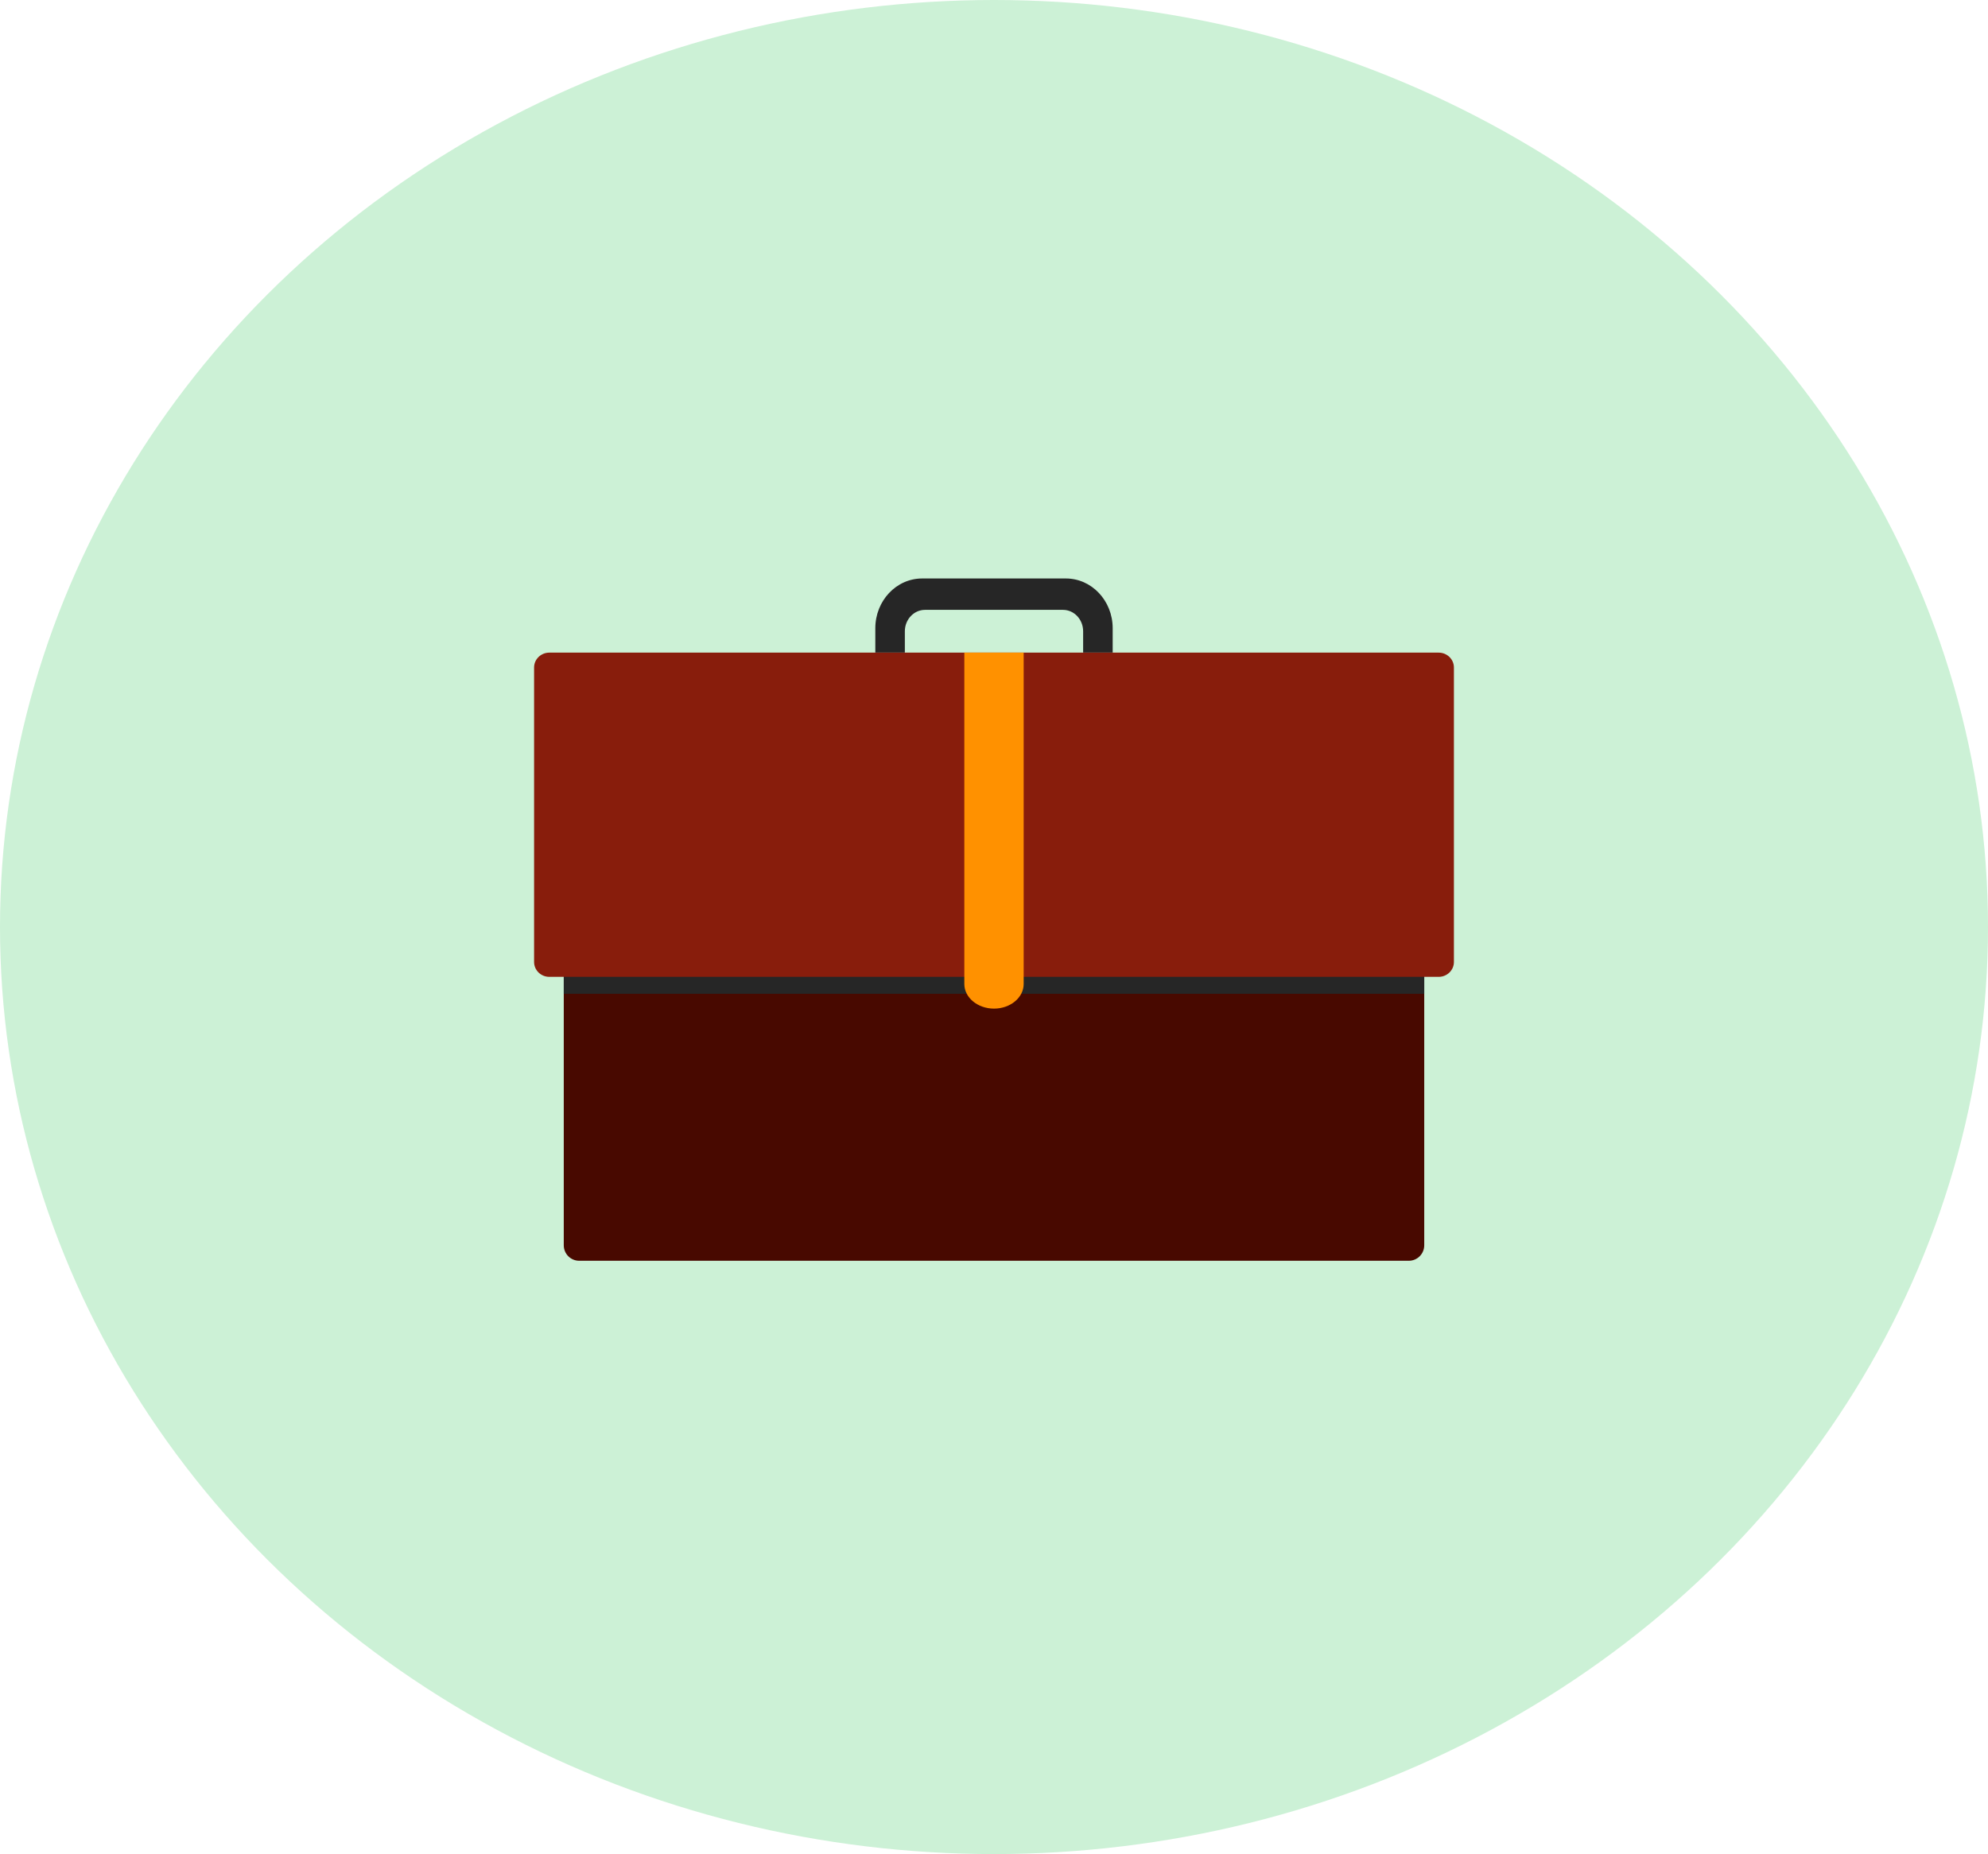 <svg width="134" height="125" viewBox="0 0 134 125" fill="none" xmlns="http://www.w3.org/2000/svg">
<ellipse cx="67" cy="62.5" rx="67" ry="62.5" fill="#CCF1D6"/>
<path fill-rule="evenodd" clip-rule="evenodd" d="M94.96 85H39.04C38.466 85 38 84.533 38 83.957V60.043C38 59.467 38.466 59 39.04 59H94.96C95.534 59 96 59.467 96 60.043V83.957C96 84.533 95.534 85 94.96 85" fill="#480900"/>
<path fill-rule="evenodd" clip-rule="evenodd" d="M38 67H96V62H38V67Z" fill="#262626"/>
<path fill-rule="evenodd" clip-rule="evenodd" d="M75 44H73.008V42.56C73.008 41.762 72.4 41.116 71.649 41.116H62.352C61.601 41.116 60.991 41.762 60.991 42.56V44H59V42.356C59 40.502 60.413 39 62.159 39H71.841C73.587 39 75 40.502 75 42.356V44Z" fill="#262626"/>
<path fill-rule="evenodd" clip-rule="evenodd" d="M96.974 65.858C97.54 65.858 98 65.41 98 64.858V45C98 44.448 97.54 44 96.974 44H37.026C36.46 44 36 44.448 36 45V64.858C36 65.41 36.46 65.858 37.026 65.858H96.974Z" fill="#881D0C"/>
<path fill-rule="evenodd" clip-rule="evenodd" d="M65 44H69V66.338C69 67.256 68.105 68 67.001 68C65.896 68 65 67.256 65 66.338V44Z" fill="#FF9100"/>
</svg>
